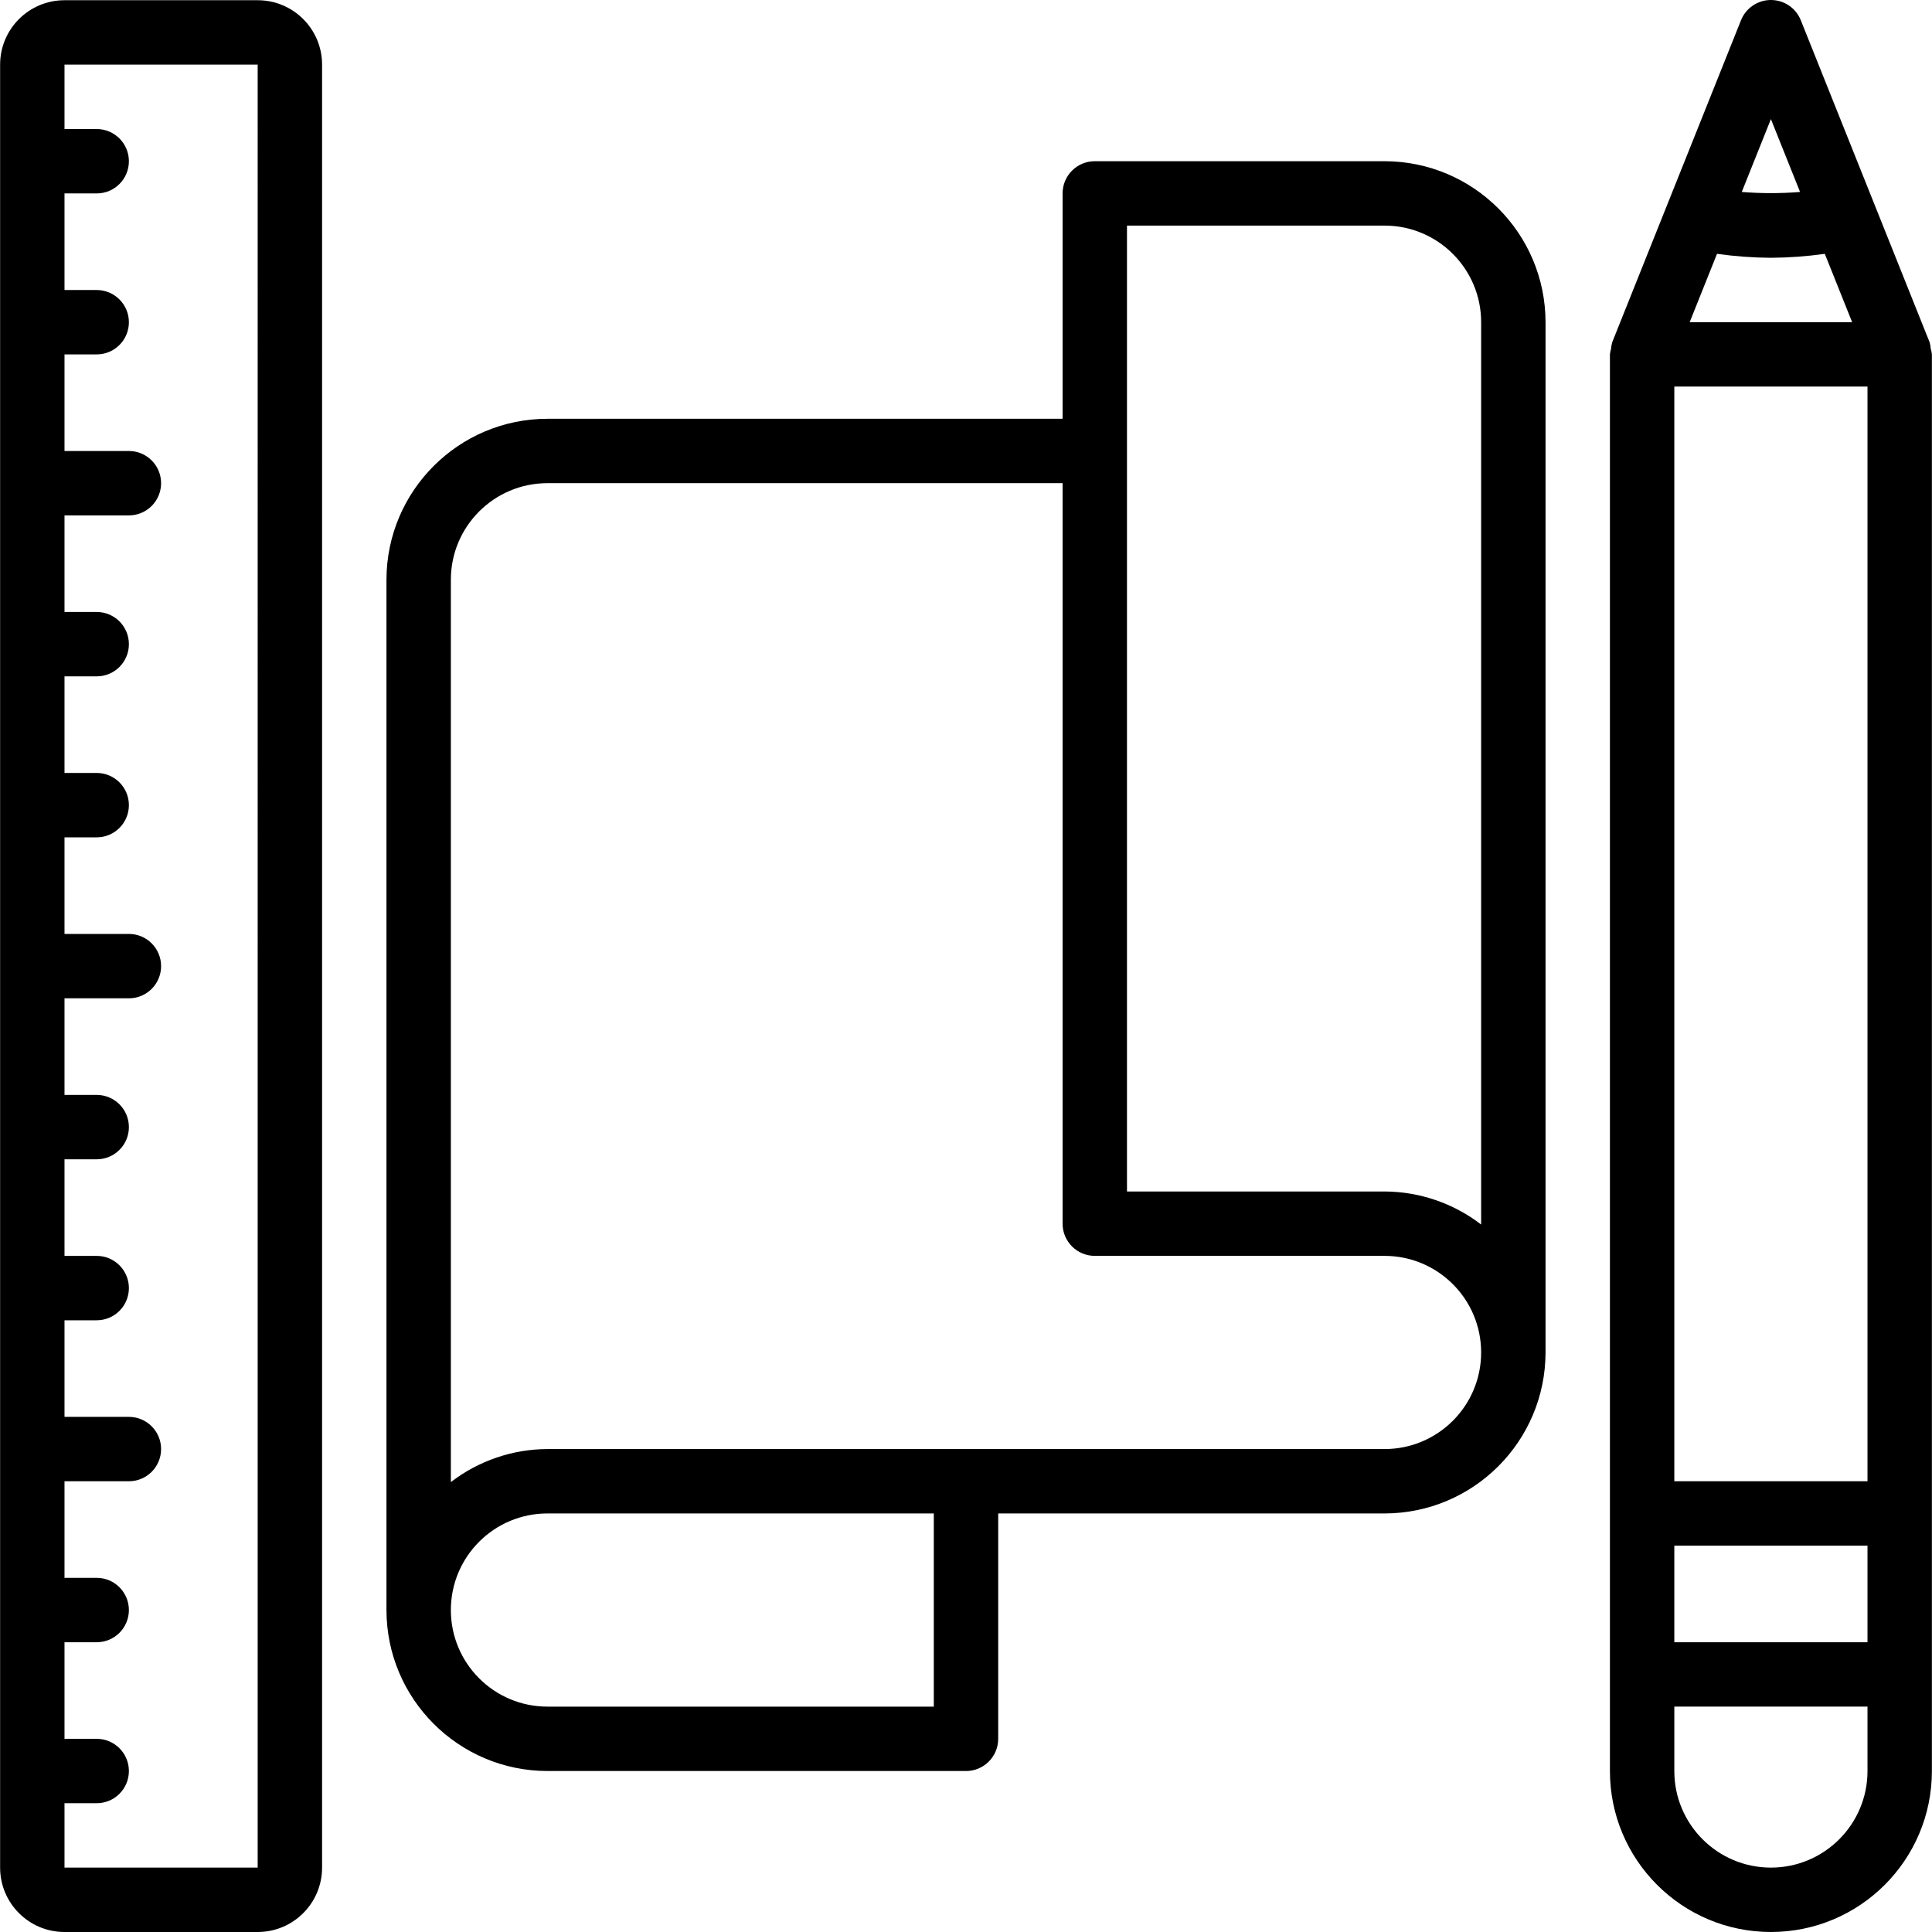 <?xml version="1.0" encoding="iso-8859-1"?>
<!-- Generator: Adobe Illustrator 19.0.0, SVG Export Plug-In . SVG Version: 6.00 Build 0)  -->
<svg version="1.1" id="Capa_1" xmlns="http://www.w3.org/2000/svg" xmlns:xlink="http://www.w3.org/1999/xlink" x="0px" y="0px"
	 viewBox="0 0 512.059 512.059" style="enable-background:new 0 0 512.059 512.059;" xml:space="preserve">
<g transform="translate(0 -1)">
	<g>
		<g>
			<path d="M366.963,43.726h-76.8c-4.713,0-8.533,3.82-8.533,8.533v59.733H145.096c-23.552,0.028-42.638,19.114-42.667,42.667
				v273.067c0.028,23.552,19.114,42.638,42.667,42.667H256.03c4.713,0,8.533-3.82,8.533-8.533v-59.733h102.4
				c23.552-0.028,42.638-19.114,42.667-42.667V86.392C409.601,62.84,390.515,43.754,366.963,43.726z M247.496,453.326h-102.4
				c-14.138,0-25.6-11.461-25.6-25.6s11.461-25.6,25.6-25.6h102.4V453.326z M366.963,385.059H145.096
				c-9.263,0.031-18.258,3.108-25.6,8.755V154.659c0-14.139,11.461-25.6,25.6-25.6H281.63v196.267c0,4.713,3.82,8.533,8.533,8.533
				h76.8c14.138,0,25.6,11.462,25.6,25.6S381.101,385.059,366.963,385.059z M392.563,325.548c-7.342-5.647-16.337-8.724-25.6-8.755
				h-68.267v-256h68.267c14.138,0,25.6,11.461,25.6,25.6V325.548z"/>
			<path d="M68.296,1.059h-51.2C7.671,1.059,0.03,8.7,0.03,18.126v477.867c0,9.426,7.641,17.067,17.067,17.067h51.2
				c9.426,0,17.067-7.641,17.067-17.067V18.126C85.363,8.7,77.722,1.059,68.296,1.059z M68.296,495.992h-51.2v-17.067h8.533
				c4.713,0,8.533-3.82,8.533-8.533s-3.821-8.533-8.533-8.533h-8.533v-25.6h8.533c4.713,0,8.533-3.82,8.533-8.533
				s-3.821-8.533-8.533-8.533h-8.533v-25.6h17.067c4.713,0,8.533-3.82,8.533-8.533s-3.82-8.533-8.533-8.533H17.096v-25.6h8.533
				c4.713,0,8.533-3.82,8.533-8.533s-3.821-8.533-8.533-8.533h-8.533v-25.6h8.533c4.713,0,8.533-3.82,8.533-8.533
				s-3.821-8.533-8.533-8.533h-8.533v-25.6h17.067c4.713,0,8.533-3.82,8.533-8.533s-3.82-8.533-8.533-8.533H17.096v-25.6h8.533
				c4.713,0,8.533-3.821,8.533-8.533c0-4.713-3.821-8.533-8.533-8.533h-8.533v-25.6h8.533c4.713,0,8.533-3.82,8.533-8.533
				s-3.821-8.533-8.533-8.533h-8.533v-25.6h17.067c4.713,0,8.533-3.82,8.533-8.533s-3.82-8.533-8.533-8.533H17.096v-25.6h8.533
				c4.713,0,8.533-3.821,8.533-8.533s-3.821-8.533-8.533-8.533h-8.533v-25.6h8.533c4.713,0,8.533-3.82,8.533-8.533
				s-3.821-8.533-8.533-8.533h-8.533V18.126h51.2V495.992z"/>
			<path d="M511.722,93.415c-0.038-0.578-0.138-1.15-0.299-1.707L477.29,6.375C475.997,3.13,472.857,1,469.363,1
				s-6.635,2.13-7.927,5.375l-34.133,85.333c-0.158,0.557-0.261,1.129-0.307,1.707c-0.143,0.494-0.243,0.999-0.299,1.51v341.333
				v34.133c0,23.564,19.103,42.667,42.667,42.667s42.667-19.103,42.667-42.667V94.926C511.976,94.414,511.873,93.908,511.722,93.415
				z M469.363,32.564l7.723,19.311c-5.14,0.418-10.305,0.418-15.445,0L469.363,32.564z M455.078,68.276
				c4.733,0.667,9.505,1.018,14.285,1.05c4.78-0.032,9.552-0.382,14.285-1.05l7.245,18.116h-43.059L455.078,68.276z
				 M494.963,470.392c0,14.138-11.461,25.6-25.6,25.6s-25.6-11.461-25.6-25.6v-17.067h51.2V470.392z M494.963,436.259h-51.2v-25.6
				h51.2V436.259z M494.963,393.592h-51.2V103.459h51.2V393.592z"/>
		</g>
	</g>
</g>
<g>
</g>
<g>
</g>
<g>
</g>
<g>
</g>
<g>
</g>
<g>
</g>
<g>
</g>
<g>
</g>
<g>
</g>
<g>
</g>
<g>
</g>
<g>
</g>
<g>
</g>
<g>
</g>
<g>
</g>
</svg>
